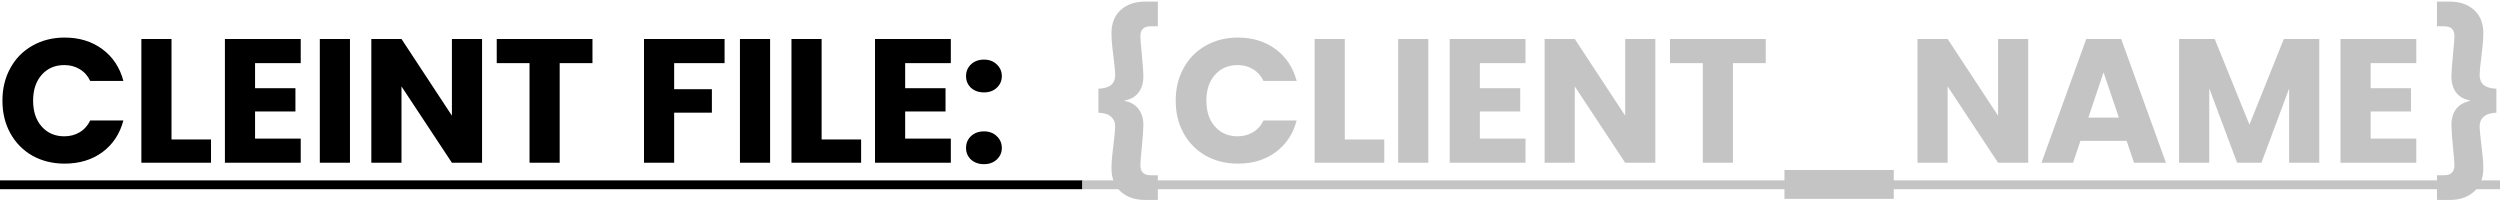 <svg width="553" height="45" viewBox="0 0 553 45" fill="none" xmlns="http://www.w3.org/2000/svg">
<path d="M0.538 22.272C0.538 19.568 1.123 17.163 2.293 15.057C3.463 12.925 5.088 11.274 7.168 10.104C9.274 8.908 11.653 8.31 14.305 8.31C17.555 8.31 20.337 9.168 22.651 10.884C24.965 12.6 26.512 14.94 27.292 17.904H19.96C19.414 16.76 18.634 15.889 17.62 15.291C16.632 14.693 15.501 14.394 14.227 14.394C12.173 14.394 10.509 15.109 9.235 16.539C7.961 17.969 7.324 19.88 7.324 22.272C7.324 24.664 7.961 26.575 9.235 28.005C10.509 29.435 12.173 30.15 14.227 30.15C15.501 30.15 16.632 29.851 17.62 29.253C18.634 28.655 19.414 27.784 19.96 26.64H27.292C26.512 29.604 24.965 31.944 22.651 33.66C20.337 35.35 17.555 36.195 14.305 36.195C11.653 36.195 9.274 35.61 7.168 34.44C5.088 33.244 3.463 31.593 2.293 29.487C1.123 27.381 0.538 24.976 0.538 22.272ZM37.939 30.852H46.675V36H31.27V8.622H37.939V30.852ZM56.419 13.965V19.503H65.35V24.651H56.419V30.657H66.52V36H49.75V8.622H66.52V13.965H56.419ZM77.412 8.622V36H70.743V8.622H77.412ZM106.631 36H99.963L88.808 19.113V36H82.139V8.622H88.808L99.963 25.587V8.622H106.631V36ZM131.055 8.622V13.965H123.801V36H117.132V13.965H109.878V8.622H131.055ZM160.277 8.622V13.965H149.123V19.737H157.469V24.924H149.123V36H142.454V8.622H160.277ZM170.345 8.622V36H163.676V8.622H170.345ZM181.741 30.852H190.477V36H175.072V8.622H181.741V30.852ZM200.221 13.965V19.503H209.152V24.651H200.221V30.657H210.322V36H193.552V8.622H210.322V13.965H200.221ZM217.666 36.312C216.496 36.312 215.534 35.974 214.78 35.298C214.052 34.596 213.688 33.738 213.688 32.724C213.688 31.684 214.052 30.813 214.78 30.111C215.534 29.409 216.496 29.058 217.666 29.058C218.81 29.058 219.746 29.409 220.474 30.111C221.228 30.813 221.605 31.684 221.605 32.724C221.605 33.738 221.228 34.596 220.474 35.298C219.746 35.974 218.81 36.312 217.666 36.312ZM217.666 20.439C216.496 20.439 215.534 20.101 214.78 19.425C214.052 18.723 213.688 17.865 213.688 16.851C213.688 15.811 214.052 14.94 214.78 14.238C215.534 13.536 216.496 13.185 217.666 13.185C218.81 13.185 219.746 13.536 220.474 14.238C221.228 14.94 221.605 15.811 221.605 16.851C221.605 17.865 221.228 18.723 220.474 19.425C219.746 20.101 218.81 20.439 217.666 20.439Z" fill="black"/>
<path d="M242.971 19.62C244.245 19.568 245.181 19.295 245.779 18.801C246.377 18.281 246.676 17.553 246.676 16.617C246.676 15.915 246.546 14.524 246.286 12.444C246.26 12.236 246.182 11.573 246.052 10.455C245.922 9.311 245.857 8.284 245.857 7.374C245.857 5.164 246.533 3.448 247.885 2.226C249.237 0.978 251.044 0.354 253.306 0.354H256.114V5.814H254.593C253.761 5.814 253.163 5.996 252.799 6.36C252.435 6.724 252.253 7.283 252.253 8.037C252.253 8.609 252.357 9.909 252.565 11.937C252.799 14.459 252.916 16.11 252.916 16.89C252.916 18.32 252.565 19.503 251.863 20.439C251.187 21.375 250.147 21.973 248.743 22.233V22.311C250.147 22.597 251.187 23.208 251.863 24.144C252.565 25.054 252.916 26.237 252.916 27.693C252.916 28.473 252.799 30.124 252.565 32.646C252.357 34.622 252.253 35.909 252.253 36.507C252.253 37.261 252.435 37.82 252.799 38.184C253.163 38.574 253.761 38.769 254.593 38.769H256.114V44.229H253.306C251.044 44.229 249.237 43.605 247.885 42.357C246.533 41.135 245.857 39.406 245.857 37.17C245.857 36.26 245.922 35.246 246.052 34.128C246.182 32.984 246.26 32.308 246.286 32.1C246.546 30.02 246.676 28.629 246.676 27.927C246.676 27.043 246.377 26.341 245.779 25.821C245.181 25.275 244.245 24.976 242.971 24.924V19.62ZM260.065 22.272C260.065 19.568 260.65 17.163 261.82 15.057C262.99 12.925 264.615 11.274 266.695 10.104C268.801 8.908 271.18 8.31 273.832 8.31C277.082 8.31 279.864 9.168 282.178 10.884C284.492 12.6 286.039 14.94 286.819 17.904H279.487C278.941 16.76 278.161 15.889 277.147 15.291C276.159 14.693 275.028 14.394 273.754 14.394C271.7 14.394 270.036 15.109 268.762 16.539C267.488 17.969 266.851 19.88 266.851 22.272C266.851 24.664 267.488 26.575 268.762 28.005C270.036 29.435 271.7 30.15 273.754 30.15C275.028 30.15 276.159 29.851 277.147 29.253C278.161 28.655 278.941 27.784 279.487 26.64H286.819C286.039 29.604 284.492 31.944 282.178 33.66C279.864 35.35 277.082 36.195 273.832 36.195C271.18 36.195 268.801 35.61 266.695 34.44C264.615 33.244 262.99 31.593 261.82 29.487C260.65 27.381 260.065 24.976 260.065 22.272ZM297.466 30.852H306.202V36H290.797V8.622H297.466V30.852ZM315.946 8.622V36H309.277V8.622H315.946ZM327.342 13.965V19.503H336.273V24.651H327.342V30.657H337.443V36H320.673V8.622H337.443V13.965H327.342ZM366.159 36H359.49L348.336 19.113V36H341.667V8.622H348.336L359.49 25.587V8.622H366.159V36ZM390.582 8.622V13.965H383.328V36H376.659V13.965H369.405V8.622H390.582ZM418.9 37.599V43.995H394.72V37.599H418.9ZM448.64 36H441.971L430.817 19.113V36H424.148V8.622H430.817L441.971 25.587V8.622H448.64V36ZM470.411 31.164H460.193L458.555 36H451.574L461.48 8.622H469.202L479.108 36H472.049L470.411 31.164ZM468.695 26.016L465.302 15.993L461.948 26.016H468.695ZM513.022 8.622V36H506.353V19.581L500.23 36H494.848L488.686 19.542V36H482.017V8.622H489.895L497.578 27.576L505.183 8.622H513.022ZM524.381 13.965V19.503H533.312V24.651H524.381V30.657H534.482V36H517.712V8.622H534.482V13.965H524.381ZM552.199 24.924C550.925 24.976 549.989 25.275 549.391 25.821C548.793 26.341 548.494 27.043 548.494 27.927C548.494 28.629 548.624 30.02 548.884 32.1C548.91 32.308 548.988 32.984 549.118 34.128C549.248 35.246 549.313 36.26 549.313 37.17C549.313 39.406 548.637 41.135 547.285 42.357C545.933 43.605 544.126 44.229 541.864 44.229H539.056V38.769H540.577C541.409 38.769 542.007 38.574 542.371 38.184C542.735 37.82 542.917 37.261 542.917 36.507C542.917 35.909 542.813 34.622 542.605 32.646C542.371 30.124 542.254 28.473 542.254 27.693C542.254 26.237 542.592 25.054 543.268 24.144C543.97 23.208 545.023 22.597 546.427 22.311V22.233C545.023 21.973 543.97 21.375 543.268 20.439C542.592 19.503 542.254 18.32 542.254 16.89C542.254 16.11 542.371 14.459 542.605 11.937C542.813 9.909 542.917 8.609 542.917 8.037C542.917 7.283 542.735 6.724 542.371 6.36C542.007 5.996 541.409 5.814 540.577 5.814H539.056V0.354H541.864C544.126 0.354 545.933 0.978 547.285 2.226C548.637 3.448 549.313 5.164 549.313 7.374C549.313 8.284 549.248 9.311 549.118 10.455C548.988 11.573 548.91 12.236 548.884 12.444C548.624 14.524 548.494 15.915 548.494 16.617C548.494 17.553 548.793 18.281 549.391 18.801C549.989 19.295 550.925 19.568 552.199 19.62V24.924Z" fill="#C4C4C4"/>
<path d="M-0.749 39.9H239.426V41.85H-0.749V39.9Z" fill="black"/>
<path d="M239.422 39.9H555.748V41.85H239.422V39.9Z" fill="#C4C4C4"/>
</svg>

